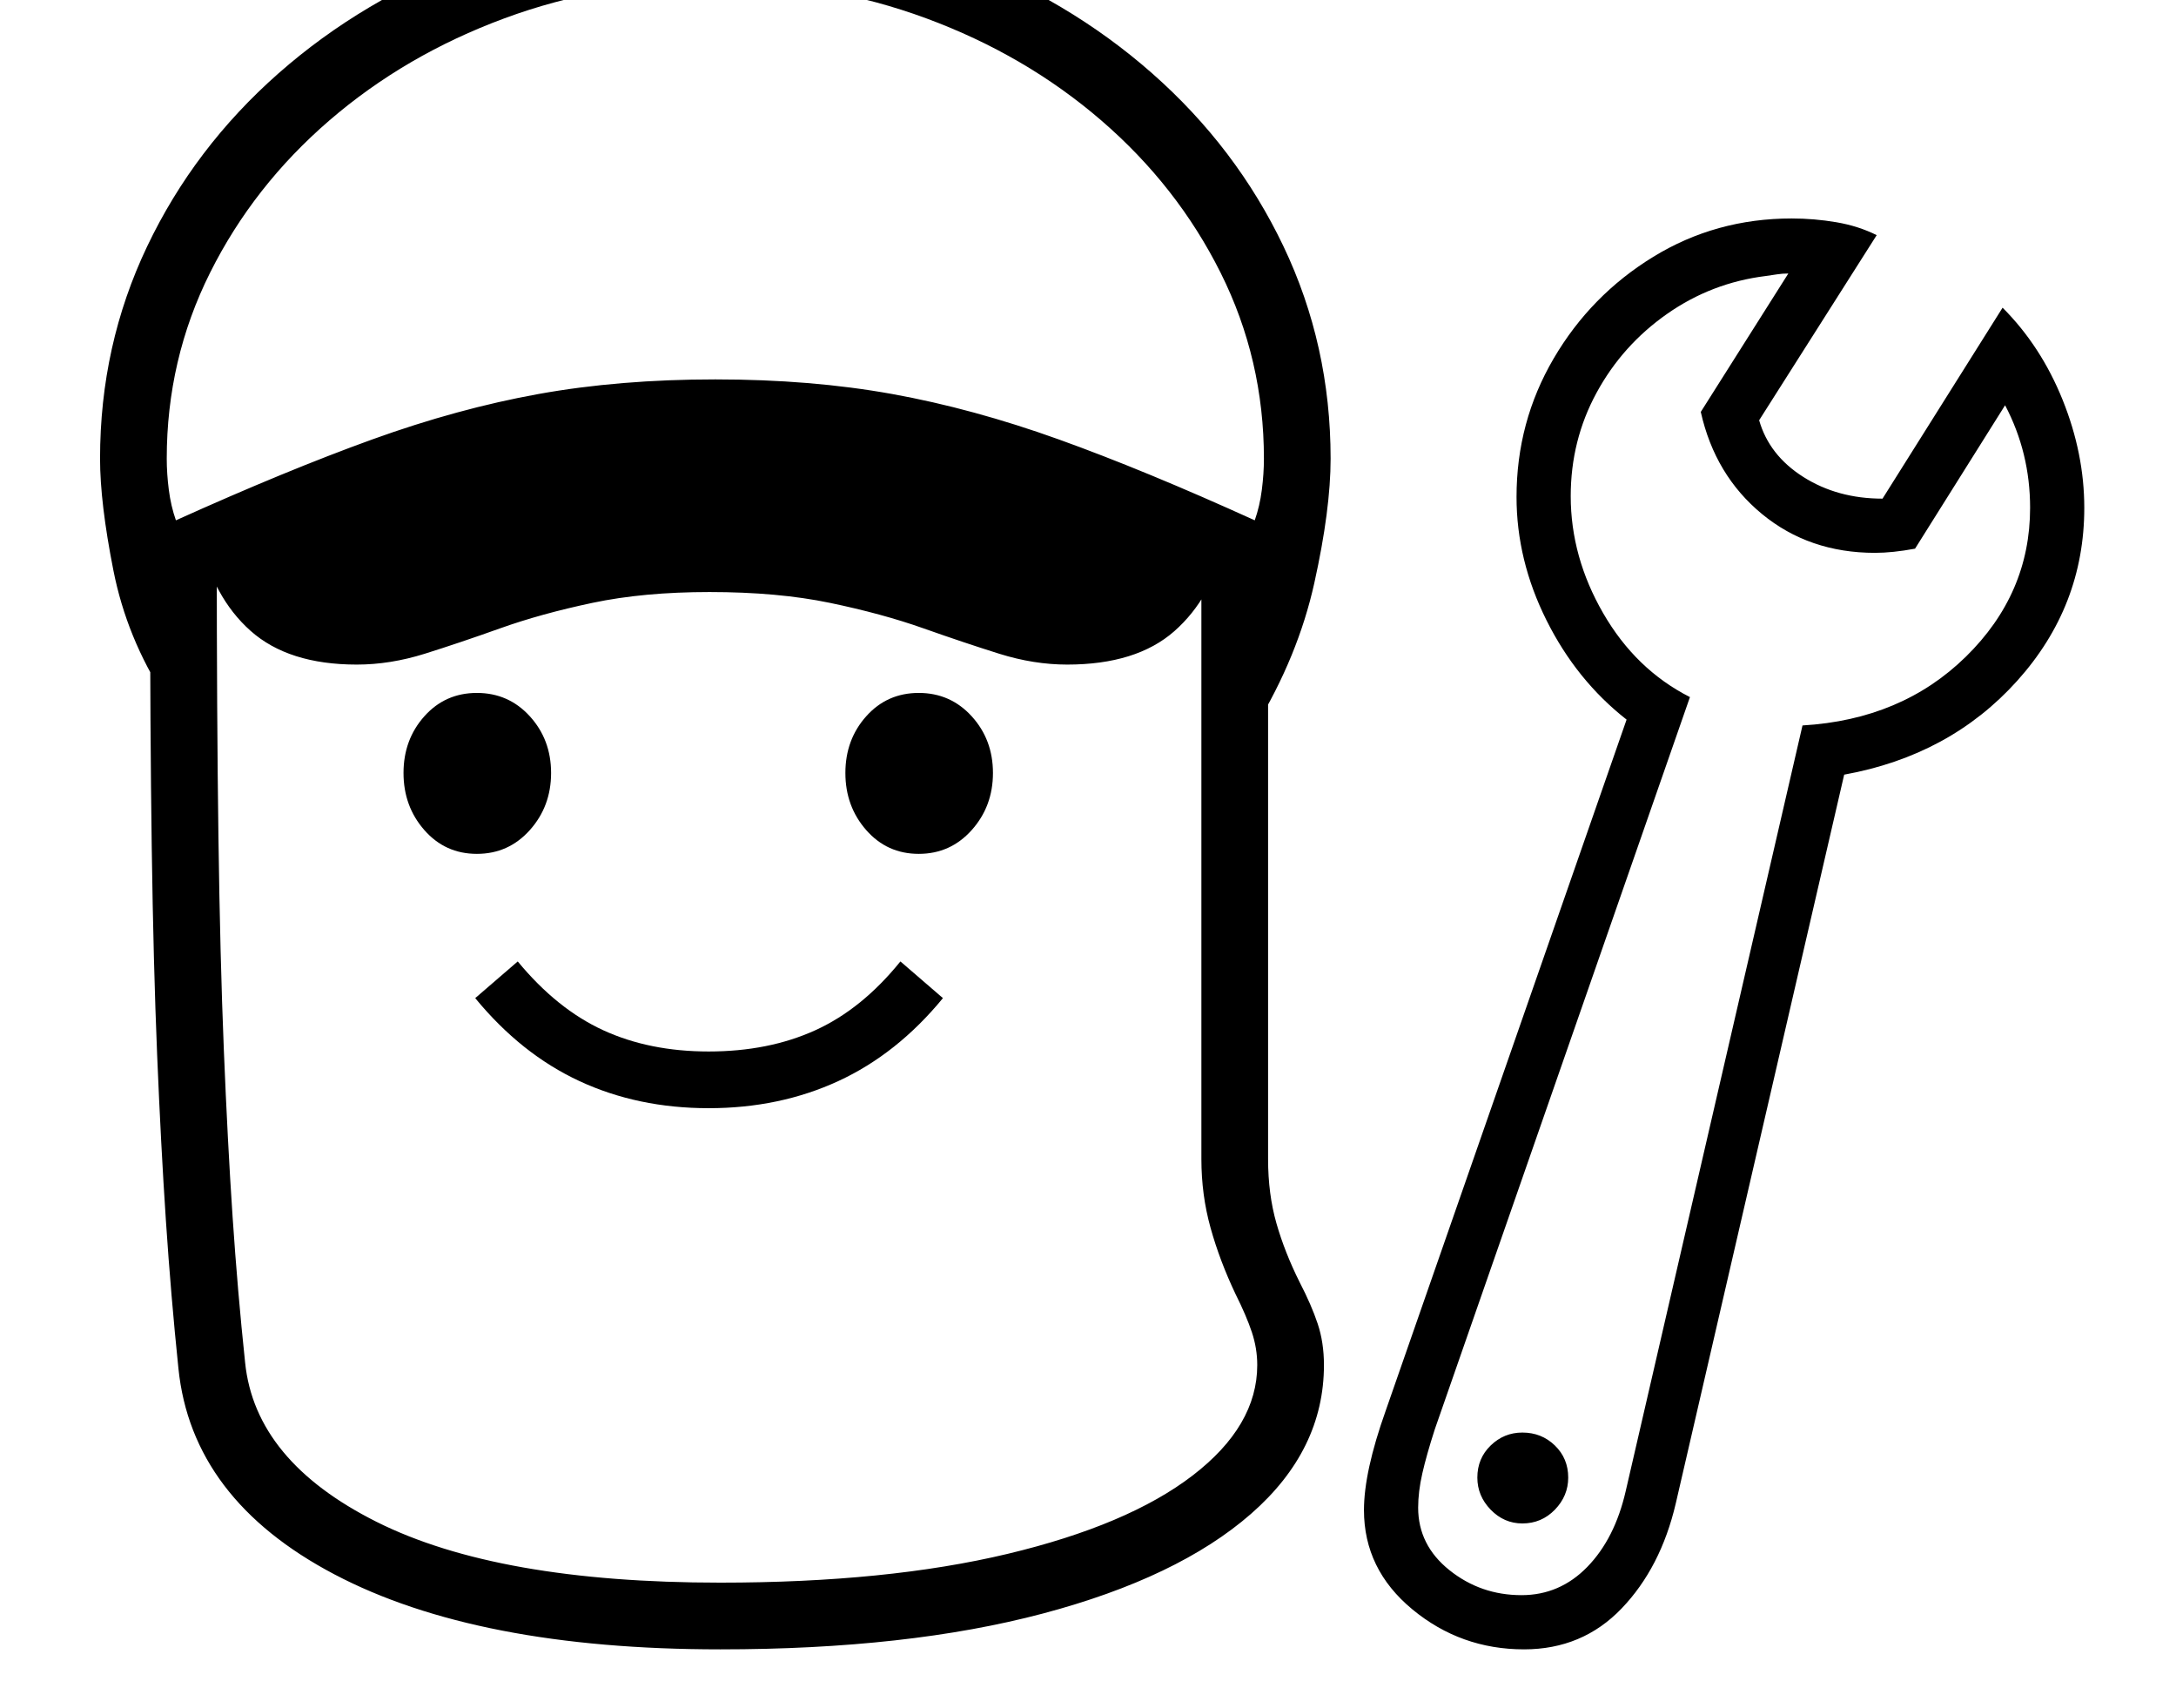 <svg xmlns="http://www.w3.org/2000/svg" viewBox="-10 0 2610 2048"><path d="M854 1978q-292 0-463-90t-187-247q-9-87-15-177t-10.5-198.5T172 1016t-2-330l80-25q0 197 2 342.5t6.5 256 10.5 200 15 174.5q12 118 157.5 191t412.5 73q200 0 344.5-34.5t222-94T1498 1637q0-20-6.5-39.5T1472 1552q-19-40-30-79.5t-11-82.5V638l80 31v721q0 42 10 77t28 71q14 27 21.5 49.5t7.5 49.5q0 102-87.5 178.5T1241 1935t-387 43zm-14-649q-85 0-155-32.5T560 1197l51-44q47 57 102.5 82.5T840 1261q72 0 128-25.5t102-82.5l51 44q-55 67-125.5 99.5T840 1329zm-278-305q-38 0-63-28.5T474 927t25-68 63-28 63.5 28 25.5 68-25.5 68.5T562 1024zm1254 803q-22 0-38-16.5t-16-38.5q0-23 16-38.5t38-15.5q23 0 39 15.5t16 38.5q0 22-16 38.5t-39 16.5zm-724-803q-38 0-63-28.5t-25-68.5 25-68 63-28 63.5 28 25.5 68-25.5 68.5-63.5 28.5zM418 797q-82 0-127.5-40.5T229 643q161-75 310-118t302-43q154 0 303.5 41.5T1460 647q-16 70-61.5 110T1270 797q-40 0-81.5-13t-91-30.5-112-30.5T841 710q-79 0-140.5 13T590 753.5 499.5 784 418 797zm-230 39q-46-71-62-152t-16-134q0-136 56.5-254.5T324 88 559-51.5 848-102t289 50.5T1372 88t157.5 207.5T1586 550q0 61-19.5 149T1496 871V702q-122-62-228-101t-207.5-57.5T848 525t-211.5 17.5-205 56T203 699zm13-212q133-60 235.5-97T636 472.5 848 455t212 17.5 200 54.5 235 97q6-17 8.5-36.5t2.5-37.5q0-119-52-223t-143-182.5T1101 22 848-22 595 22 385 144.5 242 327t-52 223q0 18 2.5 37.5T201 624zm1617 1354q-76 0-134-48t-58-119q0-46 26-119l289-829q-60-47-96-119t-36-148q0-90 44.5-166T1973 308t166-46q27 0 53.5 4.5T2241 282l-141 222q12 42 53 68t95 26l144-229q46 46 72 110.5t26 129.5q0 118-80.5 207.5T2202 929l-202 874q-18 77-65 126t-117 49zm-3-65q46 0 79-34t46-91l212-918q119-7 196-82.5t77-178.5q0-66-30-123l-108 172q-27 5-48 5-79 0-135.5-46.5T2030 494l105-166q-7 0-13.5 1t-13.5 2q-65 8-118.5 45.5T1905 471t-31 124q0 73 39 140.5T2017 836l-306 878q-10 31-15 53t-5 41q0 45 37.5 75t86.5 30z"/></svg>